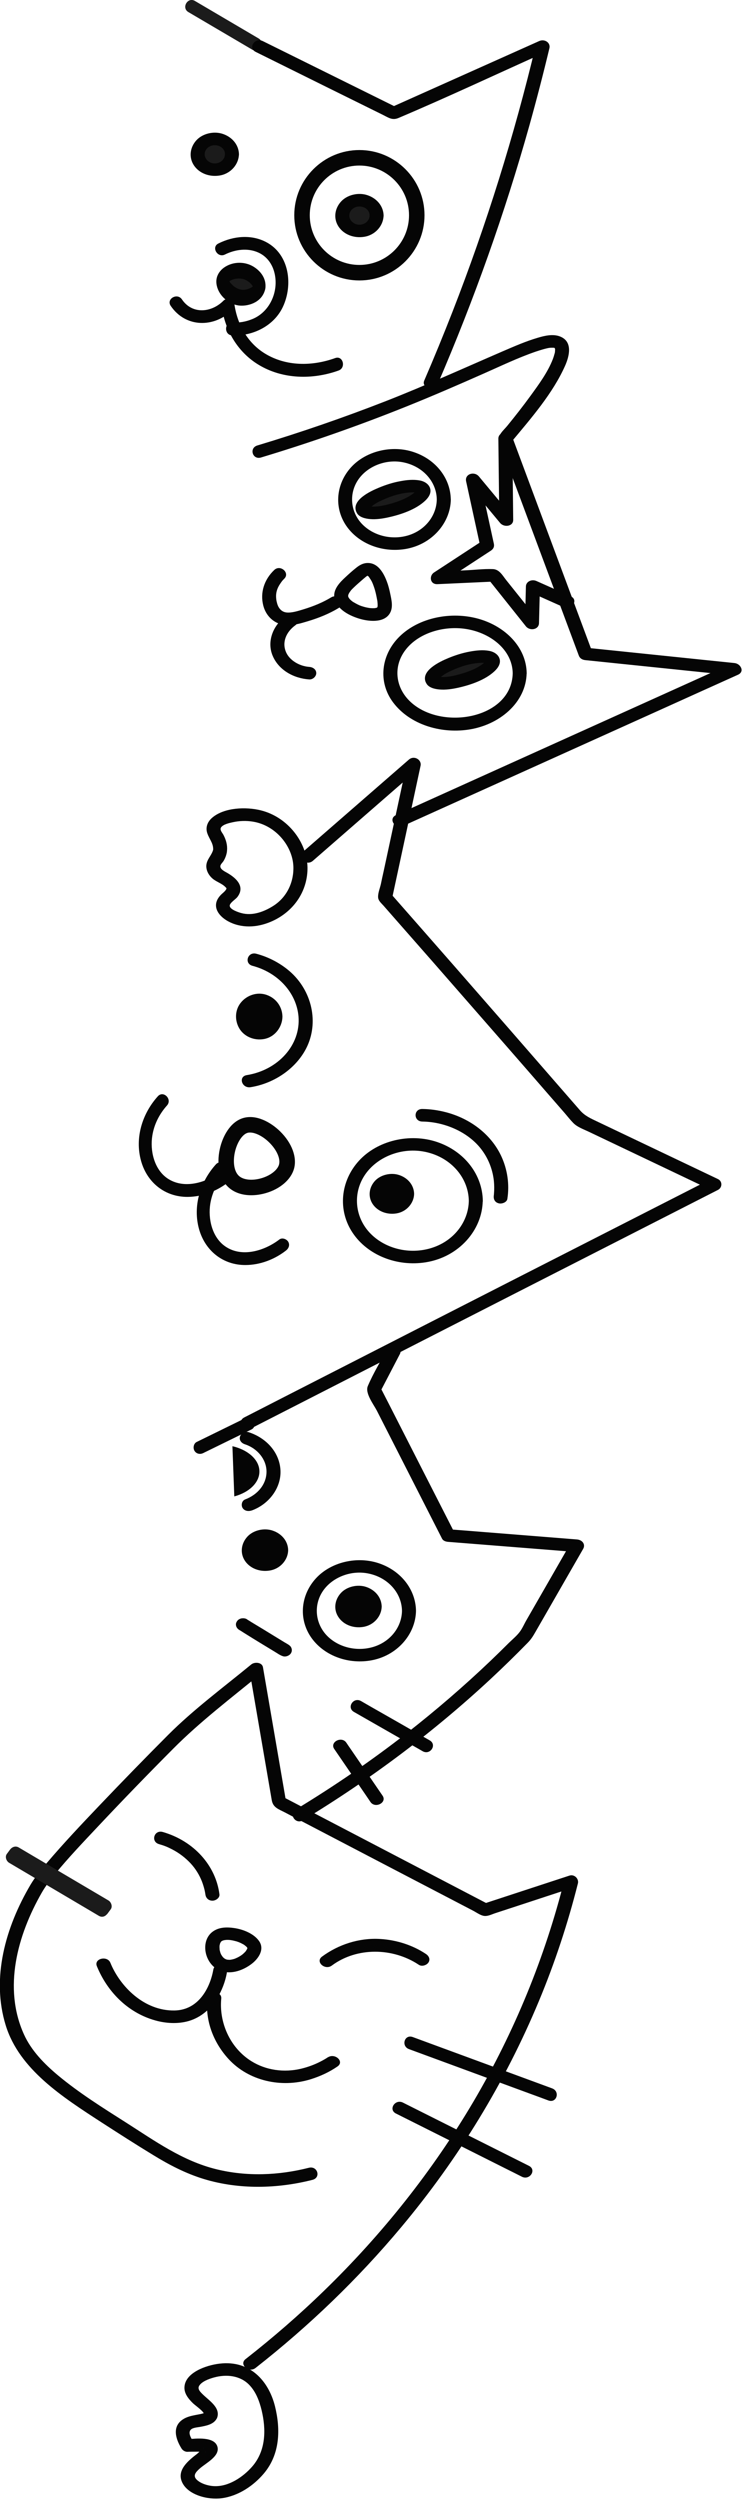 <svg width="170" height="572" viewBox="0 0 170 572" fill="none" xmlns="http://www.w3.org/2000/svg" xmlns:xlink="http://www.w3.org/1999/xlink">
	<desc>
			Created with Pixso.
	</desc>
	<defs>
		<clipPath id="clip1_314">
			<rect id="Frame" width="169.882" height="571.712" fill="white" fill-opacity="0"/>
		</clipPath>
	</defs>
	<rect id="Frame" width="169.882" height="571.712" fill="#FFFFFF" fill-opacity="0"/>
	<g clip-path="url(#clip1_314)">
		<path id="Vector" d="M70.76 496C63.86 497.75 56.55 498.05 49.59 496.34C41.82 494.45 35.36 489.78 28.9 485.67C23.57 482.29 18.17 478.91 13.36 474.92C10.13 472.23 7.15 469.17 5.48 465.46C0.69 454.85 3.97 442.8 9.6 433C10.44 431.55 11.45 430.21 12.52 428.9C15.61 425.12 19.02 421.55 22.38 417.98C28.06 411.94 33.83 405.99 39.69 400.11C45.86 393.9 53.01 388.49 59.85 382.87C58.95 382.66 58.06 382.45 57.16 382.23C58.3 388.82 59.43 395.41 60.56 402C61.13 405.29 61.69 408.59 62.26 411.88C62.56 413.59 63.76 413.91 65.34 414.73C66.98 415.6 68.63 416.45 70.28 417.31C83 423.95 95.73 430.59 108.45 437.21C109.17 437.59 110.13 438.3 110.97 438.38C111.79 438.47 112.65 438.02 113.4 437.77C115.38 437.12 117.37 436.47 119.36 435.82C123.33 434.51 127.31 433.21 131.28 431.91C130.62 431.32 129.97 430.73 129.31 430.15C124.87 447.77 117.9 464.85 108.49 480.83C99.21 496.56 87.64 511.17 74.15 524.23C68.51 529.7 62.53 534.88 56.26 539.78C54.7 540.99 56.99 543.02 58.54 541.81C70.89 532.14 82.08 521.35 91.91 509.61C105.14 493.82 115.76 476.36 123.46 457.88C127.13 449.09 130.1 440.08 132.41 430.92C132.66 429.94 131.65 428.75 130.43 429.16C123.88 431.31 117.31 433.46 110.76 435.6C111.17 435.65 111.59 435.7 112 435.75C96.25 427.53 80.52 419.32 64.77 411.11C65.02 411.4 65.27 411.68 65.5 411.98C63.75 401.81 62 391.65 60.25 381.48C60.05 380.34 58.37 380.19 57.56 380.84C51.16 386.1 44.35 391.13 38.55 396.93C33.23 402.26 27.98 407.65 22.79 413.09C18.66 417.42 14.54 421.77 10.69 426.3C9.35 427.88 8.03 429.49 6.99 431.24C1.24 440.97 -2.05 452.62 1.33 463.48C4.47 473.52 14.3 479.8 23.3 485.64C27.22 488.17 31.15 490.69 35.13 493.11C38.75 495.33 42.55 497.31 46.72 498.58C54.73 501.01 63.49 500.82 71.57 498.77C73.6 498.27 72.76 495.5 70.76 496Z" fill="#050505" fill-opacity="1" fill-rule="nonzero"/>
		<path id="Vector" d="M49.78 553.1C50.49 550.87 47.95 549.3 46.49 547.88C45.94 547.34 45.18 546.65 45.63 545.89C46.24 544.89 47.85 544.31 49 543.99C51.87 543.19 54.96 543.53 57.03 545.6C58.64 547.22 59.43 549.41 59.94 551.49C60.98 555.83 60.97 560.73 57.75 564.4C55.74 566.69 52.42 569.03 48.99 568.84C47.63 568.77 45.84 568.23 44.95 567.24C44.15 566.32 45 565.51 45.75 564.83C47.14 563.57 50.37 562.04 49.83 559.88C49.2 557.44 44.93 557.95 43 558.11C43.46 558.35 43.92 558.59 44.39 558.82C43.92 558.08 42.92 556.67 43.75 555.89C44.2 555.46 45.2 555.4 45.79 555.3C47.24 555.03 48.89 554.74 49.63 553.43C50.54 551.78 47.77 550.32 46.86 551.99C46.75 552.17 46.73 552.15 46.2 552.29C45.73 552.41 45.25 552.47 44.79 552.57C43.76 552.77 42.74 553.01 41.89 553.58C39.32 555.26 40.3 558.2 41.62 560.28C41.88 560.68 42.46 561.04 43 560.99C43.45 560.95 47.14 560.94 47.09 561.02C47.01 561.15 46.57 560.05 46.72 560.15C46.64 560.11 46.8 560.18 46.62 560.24C46.18 560.4 45.56 561.14 45.18 561.44C43.13 563.01 40.55 565.11 41.65 567.79C42.89 570.83 47.57 572.05 50.81 571.61C54.67 571.09 58.11 568.71 60.42 565.99C64.18 561.57 64.3 555.83 63.01 550.6C61.61 544.95 57.41 539.95 50.27 540.82C47.2 541.18 42.41 542.88 42.26 546.19C42.18 547.65 43.17 548.87 44.23 549.9C44.65 550.31 46.85 551.87 46.69 552.33C46.11 554.12 49.21 554.87 49.78 553.1Z" fill="#050505" fill-opacity="1" fill-rule="nonzero"/>
		<path id="Vector" d="M36.43 421.95C37.67 422.31 38.33 422.57 39.52 423.19C41.11 424.02 42.5 425.1 43.68 426.36C44.82 427.59 45.71 429.05 46.29 430.56C46.51 431.15 46.7 431.76 46.85 432.36C46.91 432.61 46.95 432.85 47 433.1C47.01 433.14 47.07 433.58 47.04 433.31C47 433.06 47.05 433.41 47.06 433.46C47.15 434.23 47.73 434.89 48.67 434.89C49.46 434.89 50.37 434.23 50.28 433.46C49.45 426.85 44.41 421.22 37.29 419.17C35.31 418.61 34.47 421.38 36.43 421.95Z" fill="#050505" fill-opacity="1" fill-rule="nonzero"/>
		<path id="Vector" d="M76.03 449.73C81.76 445.48 90.01 445.6 95.96 449.56C96.65 450.03 97.74 449.66 98.16 449.04C98.64 448.32 98.28 447.54 97.58 447.08C94.57 445.07 90.86 443.87 87.12 443.65C82.24 443.35 77.5 444.94 73.77 447.69C72.18 448.88 74.46 450.9 76.03 449.73Z" fill="#050505" fill-opacity="1" fill-rule="nonzero"/>
		<path id="Vector" d="M48.87 450.68C48.12 454.89 45.47 459.9 40.03 460.01C33.04 460.16 27.5 454.52 25.29 449.1C24.59 447.38 21.48 448.12 22.19 449.87C24.46 455.46 29.06 460.47 35.58 462.29C38 462.97 40.73 463.13 43.17 462.44C46.1 461.6 48.32 459.58 49.77 457.2C50.84 455.42 51.61 453.43 51.97 451.43C52.28 449.63 49.19 448.85 48.87 450.68Z" fill="#050505" fill-opacity="1" fill-rule="nonzero"/>
		<path id="Vector" d="M47.5 457.31C47.01 462.32 48.85 467.33 52.43 471.19C57 476.1 64.38 477.82 71.11 475.77C73.35 475.08 75.48 474.1 77.35 472.8C78.97 471.66 76.68 469.64 75.07 470.77C75.63 470.37 74.76 470.95 74.6 471.05C74.19 471.3 73.76 471.53 73.32 471.75C71.98 472.43 70.56 472.95 69.05 473.32C65.1 474.27 60.97 473.71 57.59 471.61C52.57 468.47 50.18 462.61 50.69 457.31C50.89 455.48 47.67 455.49 47.5 457.31Z" fill="#050505" fill-opacity="1" fill-rule="nonzero"/>
		<path id="Vector" d="M51.66 448.25C51.57 448.2 51.47 448.13 51.38 448.09C51.24 448.01 51.51 448.17 51.51 448.18C51.51 448.16 51.41 448.11 51.4 448.1C51.32 448.03 51.24 447.95 51.15 447.88C51.11 447.84 50.85 447.6 51.02 447.75C51.19 447.91 50.96 447.67 50.92 447.6C50.86 447.53 50.81 447.45 50.76 447.36C50.7 447.27 50.66 447.17 50.6 447.08C50.51 446.95 50.67 447.21 50.66 447.21C50.66 447.21 50.58 447.06 50.58 447.03C50.5 446.84 50.44 446.64 50.4 446.45C50.37 446.35 50.34 446.24 50.32 446.13C50.31 446.09 50.31 446.04 50.3 445.99C50.27 445.8 50.32 446.29 50.32 446.1C50.32 445.9 50.29 445.71 50.29 445.51C50.29 445.4 50.3 445.29 50.3 445.19C50.31 444.86 50.24 445.41 50.3 445.17C50.35 444.99 50.38 444.78 50.45 444.61C50.47 444.57 50.49 444.52 50.5 444.49C50.54 444.35 50.43 444.64 50.42 444.64C50.49 444.57 50.53 444.45 50.58 444.36C50.61 444.32 50.73 444.2 50.73 444.17C50.74 444.26 50.47 444.43 50.71 444.2C50.76 444.16 50.99 444.02 50.76 444.16C50.51 444.31 50.85 444.12 50.89 444.09C50.96 444.05 51.05 444.03 51.11 443.98C51.22 443.91 50.92 444.05 50.9 444.05C50.94 444.05 51.02 444.02 51.06 444C51.25 443.96 51.45 443.91 51.64 443.87C51.91 443.83 51.28 443.9 51.57 443.89C51.67 443.89 51.78 443.87 51.89 443.86C52.11 443.85 52.34 443.86 52.55 443.87C52.64 443.89 52.74 443.9 52.84 443.9C53.06 443.91 52.5 443.85 52.71 443.89C52.76 443.9 52.81 443.9 52.87 443.91C53.1 443.94 53.33 443.99 53.55 444.04C53.77 444.09 53.98 444.15 54.19 444.2C54.29 444.23 54.38 444.26 54.48 444.3C54.54 444.32 54.96 444.44 54.7 444.38C54.45 444.31 54.82 444.43 54.88 444.45C54.97 444.49 55.06 444.54 55.14 444.57C55.34 444.67 55.53 444.76 55.72 444.87C55.81 444.91 55.9 444.97 55.99 445.03C56.03 445.06 56.06 445.09 56.1 445.1C56.11 445.1 55.83 444.9 55.94 445C56.09 445.12 56.24 445.22 56.38 445.35C56.45 445.41 56.5 445.48 56.57 445.54C56.75 445.71 56.38 445.27 56.51 445.47C56.56 445.53 56.61 445.6 56.64 445.66C56.8 445.88 56.62 445.72 56.62 445.57C56.62 445.62 56.67 445.71 56.69 445.77C56.78 445.98 56.69 445.57 56.68 445.61C56.67 445.66 56.68 445.77 56.68 445.83C56.7 446.01 56.77 445.46 56.69 445.72C56.67 445.79 56.64 445.87 56.62 445.94C56.55 446.17 56.57 445.97 56.67 445.86C56.55 445.98 56.49 446.19 56.39 446.32C56.33 446.41 56.28 446.48 56.22 446.56C56.02 446.82 56.39 446.38 56.2 446.57C56.05 446.72 55.91 446.88 55.74 447.02C55.57 447.19 55.35 447.32 55.16 447.47C55.03 447.58 55.28 447.38 55.28 447.39C55.28 447.41 55.13 447.48 55.12 447.49C55 447.56 54.88 447.64 54.76 447.71C54.54 447.84 54.31 447.94 54.07 448.05C54.03 448.07 53.98 448.09 53.93 448.11C53.63 448.25 54.17 448.04 53.98 448.1C53.86 448.13 53.76 448.18 53.64 448.22C53.38 448.3 53.12 448.35 52.84 448.4C52.58 448.46 53.2 448.38 52.83 448.4C52.7 448.42 52.57 448.42 52.44 448.42C52.36 448.42 52.17 448.37 52.1 448.4C52.12 448.39 52.51 448.48 52.24 448.42C52.18 448.4 52.11 448.39 52.05 448.38C51.95 448.36 51.84 448.32 51.73 448.3C51.67 448.29 51.46 448.24 51.7 448.29C51.97 448.35 51.73 448.29 51.66 448.25C50.92 447.9 49.87 448.06 49.46 448.77C49.07 449.43 49.25 450.36 50.04 450.74C52.56 451.94 55.44 450.97 57.49 449.47C59.21 448.23 60.7 446.04 59.36 444.13C58.17 442.42 55.67 441.41 53.51 441.13C52.35 440.97 51.12 440.94 49.99 441.32C48.68 441.78 47.8 442.63 47.34 443.81C46.42 446.2 47.52 449.45 50.03 450.72C50.76 451.1 51.82 450.9 52.23 450.2C52.64 449.54 52.44 448.65 51.66 448.25Z" fill="#050505" fill-opacity="1" fill-rule="nonzero"/>
		<path id="Vector" d="M93.72 468.86C103.03 472.28 112.34 475.7 121.65 479.13C122.98 479.61 124.3 480.1 125.64 480.6C127.55 481.29 128.39 478.53 126.49 477.83C117.18 474.41 107.87 470.99 98.56 467.56C97.23 467.07 95.91 466.59 94.57 466.09C92.66 465.39 91.83 468.17 93.72 468.86Z" fill="#050505" fill-opacity="1" fill-rule="nonzero"/>
		<path id="Vector" d="M90.7 483.58C99.13 487.8 107.54 492.01 115.96 496.24C117.17 496.84 118.37 497.44 119.57 498.05C121.38 498.95 123 496.47 121.19 495.56C112.77 491.34 104.36 487.13 95.93 482.9C94.73 482.3 93.53 481.7 92.32 481.09C90.53 480.19 88.91 482.67 90.7 483.58Z" fill="#050505" fill-opacity="1" fill-rule="nonzero"/>
		<path id="Vector" d="M24.13 435.79C18.12 432.24 12.11 428.71 6.1 425.16C5.26 424.66 4.42 424.16 3.58 423.67C3.76 424.34 3.93 425.01 4.11 425.69C4.35 425.37 4.59 425.05 4.82 424.73C4.15 424.91 3.47 425.09 2.8 425.26C8.81 428.81 14.82 432.35 20.83 435.9C21.67 436.4 22.51 436.89 23.35 437.39C23.17 436.72 22.99 436.04 22.82 435.37C22.58 435.69 22.34 436.01 22.11 436.32C20.97 437.86 23.54 439.33 24.66 437.82C24.9 437.5 25.14 437.18 25.37 436.86C25.85 436.21 25.47 435.2 24.84 434.83C18.83 431.28 12.82 427.75 6.81 424.2C5.97 423.7 5.13 423.2 4.29 422.71C3.54 422.27 2.74 422.6 2.27 423.24C2.03 423.56 1.79 423.88 1.56 424.2C1.08 424.85 1.46 425.85 2.09 426.22C8.1 429.77 14.11 433.31 20.12 436.86C20.96 437.35 21.8 437.85 22.64 438.35C24.28 439.32 25.78 436.76 24.13 435.79Z" fill="#1B1B1B" fill-opacity="1" fill-rule="nonzero"/>
		<path id="Vector" d="M43.15 2.76C48.03 5.63 52.89 8.49 57.77 11.35C59.41 12.32 60.9 9.77 59.26 8.8C54.38 5.93 49.52 3.07 44.65 0.21C43 -0.76 41.51 1.79 43.15 2.76Z" fill="#1B1B1B" fill-opacity="1" fill-rule="nonzero"/>
		<path id="Vector" d="M36.16 250.84C32.58 254.81 30.85 260.37 32.32 265.63C33.69 270.56 37.78 273.88 42.98 273.86C46.31 273.84 49.58 272.58 52.22 270.56C52.84 270.07 53.19 269.28 52.75 268.54C52.38 267.91 51.37 267.52 50.73 268C47.33 270.6 42.07 272.25 38.23 269.53C35.29 267.42 34.35 263.24 34.9 259.84C35.31 257.25 36.52 254.88 38.27 252.93C39.52 251.51 37.44 249.42 36.16 250.84Z" fill="#050505" fill-opacity="1" fill-rule="nonzero"/>
		<path id="Vector" d="M58.57 11.87C64.18 14.64 69.79 17.42 75.38 20.19C78.19 21.57 80.99 22.96 83.79 24.34C85.11 24.99 86.41 25.63 87.72 26.28C89.01 26.92 89.88 27.6 91.31 26.99C102.69 22.17 113.87 16.91 125.13 11.87C124.35 11.33 123.56 10.8 122.78 10.25C117.83 30.96 111.46 51.38 103.66 71.36C101.6 76.62 99.45 81.87 97.2 87.07C96.45 88.8 99.55 89.54 100.3 87.84C108.63 68.53 115.66 48.77 121.29 28.71C122.93 22.84 124.46 16.94 125.88 11.02C126.17 9.77 124.79 8.83 123.52 9.4C112.15 14.49 100.78 19.56 89.41 24.65C89.96 24.65 90.49 24.65 91.04 24.65C80.75 19.56 70.48 14.49 60.2 9.4C58.38 8.49 56.76 10.97 58.57 11.87Z" fill="#050505" fill-opacity="1" fill-rule="nonzero"/>
		<path id="Vector" d="M59.8 104.68C71.09 101.28 82.19 97.39 93.06 93.03C99.1 90.61 105.07 88.02 111.01 85.39C114.84 83.7 118.65 81.87 122.64 80.49C123.63 80.15 125.26 79.65 125.97 79.58C126.2 79.56 126.41 79.55 126.64 79.56C127.1 79.56 126.75 79.57 126.9 79.58C127.29 79.62 126.85 79.61 127.03 79.62C127.17 79.63 126.85 79.54 127.16 79.72C126.84 79.52 127.01 79.5 127.12 79.71C127.16 79.8 127.19 79.91 127.19 80.01C127.18 79.5 127.18 80.04 127.17 80.15C127.12 80.72 127.19 80.4 127.07 80.88C126.95 81.32 126.82 81.75 126.66 82.17C125.49 85.19 123.43 87.98 121.5 90.63C119.82 92.94 118.05 95.19 116.24 97.41C115.35 98.5 113.92 99.58 114.34 101.01C114.86 102.75 115.62 104.45 116.26 106.16C121.71 120.77 127.16 135.39 132.61 150C132.86 150.66 133.41 150.98 134.16 151.05C145.53 152.23 156.9 153.4 168.27 154.57C168 153.68 167.72 152.78 167.46 151.89C147.52 160.89 127.57 169.88 107.62 178.88C101.99 181.42 96.36 183.96 90.73 186.5C88.88 187.33 90.5 189.81 92.35 188.98C112.3 179.99 132.24 171 152.19 162C157.82 159.45 163.45 156.92 169.09 154.38C170.66 153.67 169.7 151.85 168.28 151.71C156.91 150.53 145.54 149.36 134.17 148.19C134.69 148.55 135.2 148.89 135.72 149.24C129.6 132.82 123.48 116.4 117.36 99.98C117.3 100.35 117.25 100.71 117.19 101.09C121.71 95.67 126.69 89.97 129.5 83.62C130.43 81.49 131.3 78.14 128.29 76.98C126.68 76.36 124.77 76.81 123.18 77.29C120.45 78.09 117.82 79.25 115.23 80.36C106.29 84.22 97.45 88.24 88.34 91.8C78.72 95.55 68.92 98.93 58.98 101.92C57.01 102.49 57.84 105.27 59.8 104.68Z" fill="#050505" fill-opacity="1" fill-rule="nonzero"/>
		<path id="Vector" d="M71.67 196.97C79.76 189.93 87.84 182.89 95.93 175.86C95.03 175.4 94.15 174.93 93.25 174.47C91.46 182.79 89.67 191.1 87.88 199.42C87.67 200.34 87.47 201.27 87.28 202.19C87.08 203.15 86.55 204.37 86.63 205.35C86.69 206.13 87.38 206.67 87.89 207.25C88.68 208.15 89.46 209.04 90.25 209.94C93.21 213.3 96.16 216.66 99.12 220.03C104.96 226.7 110.79 233.37 116.63 240.05C119.49 243.32 122.35 246.61 125.2 249.89C126.61 251.5 128.01 253.12 129.42 254.73C130.05 255.46 130.64 256.23 131.33 256.93C132.25 257.88 133.6 258.34 134.85 258.93C144.19 263.38 153.53 267.82 162.87 272.26C162.87 271.44 162.87 270.61 162.87 269.78C134.28 284.33 105.68 298.91 77.11 313.51C70.06 317.1 63.01 320.71 55.96 324.32C54.16 325.24 55.78 327.72 57.58 326.8C84.86 312.86 112.15 298.92 139.47 285.01C147.81 280.76 156.15 276.51 164.49 272.26C165.51 271.74 165.56 270.29 164.49 269.78C158.33 266.85 152.17 263.91 146 260.98C143.01 259.56 140.03 258.14 137.03 256.71C135.4 255.93 134 255.35 132.85 254.01C131.76 252.77 130.68 251.51 129.59 250.27C121.06 240.46 112.52 230.68 103.95 220.89C99.1 215.36 94.25 209.83 89.39 204.31C89.53 204.77 89.66 205.24 89.8 205.7C91.99 195.54 94.18 185.38 96.36 175.2C96.65 173.84 94.88 172.75 93.67 173.81C85.58 180.85 77.5 187.88 69.41 194.91C67.91 196.23 70.18 198.26 71.67 196.97Z" fill="#050505" fill-opacity="1" fill-rule="nonzero"/>
		<path id="Vector" d="M88.82 308.41C87.32 311.29 85.53 314.17 84.27 317.14C83.58 318.75 85.59 321.33 86.33 322.75C90.22 330.38 94.11 338 98 345.63C99.1 347.78 100.19 349.92 101.29 352.08C101.54 352.55 102.14 352.75 102.68 352.79C111.27 353.47 119.86 354.15 128.45 354.83C129.7 354.93 130.94 355.03 132.2 355.13C131.73 354.41 131.27 353.69 130.81 352.96C127.42 358.88 124.01 364.78 120.61 370.7C120.1 371.57 119.68 372.6 119.05 373.42C118.37 374.31 117.4 375.11 116.59 375.9C115.19 377.3 113.77 378.68 112.33 380.06C106.27 385.83 99.88 391.33 93.21 396.54C85.14 402.82 76.64 408.65 67.78 414.01C66.07 415.04 67.68 417.53 69.4 416.5C84.93 407.1 99.36 396.28 112.37 384.2C115.28 381.49 118.12 378.72 120.89 375.89C121.68 375.09 122.12 374.37 122.66 373.43C124.71 369.88 126.75 366.32 128.79 362.77C130.4 359.98 131.99 357.2 133.6 354.41C134.2 353.39 133.45 352.35 132.22 352.24C123.63 351.56 115.04 350.88 106.45 350.19C105.2 350.1 103.95 349.99 102.7 349.9C103.16 350.14 103.62 350.37 104.09 350.61C99.09 340.84 94.11 331.05 89.12 321.28C88.42 319.92 87.72 318.55 87.02 317.19C87.02 317.67 87.02 318.16 87.02 318.63C88.55 315.7 90.09 312.76 91.61 309.83C92.47 308.19 89.7 306.74 88.82 308.41Z" fill="#050505" fill-opacity="1" fill-rule="nonzero"/>
		<path id="Vector" d="M92.1 368.57C92.04 372.19 89.56 375.53 85.7 376.77C81.79 378.02 77.36 376.93 74.73 374.06C72.18 371.25 71.88 367.18 73.95 364.08C76 361.02 80.13 359.29 84.08 359.97C88.72 360.76 92.03 364.37 92.1 368.57C92.12 370.41 95.34 370.41 95.31 368.57C95.24 363.73 91.91 359.42 86.84 357.7C81.78 355.98 75.78 357.42 72.37 361.15C68.93 364.91 68.37 370.3 71.18 374.5C73.99 378.68 79.45 380.81 84.79 379.95C90.88 378.97 95.22 374.01 95.31 368.56C95.34 366.71 92.12 366.71 92.1 368.57Z" fill="#050505" fill-opacity="1" fill-rule="nonzero"/>
		<path id="Vector" d="M85.83 367.59C85.83 369.42 84.17 370.91 82.11 370.91C80.06 370.91 78.4 369.42 78.4 367.59C78.4 365.75 80.06 364.26 82.11 364.26C84.17 364.26 85.83 365.75 85.83 367.59Z" fill="#050505" fill-opacity="1" fill-rule="evenodd"/>
		<path id="Vector" d="M84.23 367.59C84.23 367.68 84.22 367.78 84.22 367.86C84.21 368.12 84.22 367.76 84.24 367.75C84.18 367.8 84.16 368.1 84.13 368.19C84.1 368.25 84.02 368.39 84.03 368.44C84.03 368.4 84.21 368.13 84.08 368.33C83.98 368.49 83.89 368.63 83.78 368.78C83.61 369.03 83.98 368.62 83.83 368.73C83.77 368.78 83.72 368.84 83.66 368.9C83.62 368.94 83.57 368.98 83.52 369.02C83.5 369.04 83.48 369.05 83.45 369.08C83.32 369.17 83.36 369.15 83.55 369.02C83.42 369.05 83.25 369.2 83.14 369.25C83.08 369.28 83.03 369.3 82.97 369.34C82.71 369.48 83.32 369.24 82.94 369.35C82.79 369.4 82.62 369.44 82.47 369.47C82.21 369.52 82.39 369.4 82.55 369.47C82.5 369.44 82.35 369.48 82.29 369.48C82.11 369.49 81.95 369.48 81.77 369.47C81.55 369.46 82.19 369.54 81.84 369.48C81.75 369.46 81.65 369.44 81.55 369.42C81.45 369.4 81.36 369.36 81.26 369.34C81.06 369.28 81.31 369.28 81.37 369.38C81.32 369.31 81.04 369.23 80.94 369.17C80.87 369.14 80.81 369.09 80.74 369.05C80.55 368.96 81.04 369.29 80.8 369.09C80.73 369.03 80.47 368.73 80.4 368.72C80.51 368.75 80.59 368.97 80.47 368.81C80.42 368.73 80.36 368.66 80.32 368.59C80.28 368.54 80.25 368.5 80.22 368.44C80.21 368.41 80.19 368.39 80.17 368.36C80.1 368.21 80.12 368.25 80.22 368.46C80.23 368.36 80.1 368.15 80.07 368.04C80.06 367.98 80.04 367.92 80.02 367.86C79.95 367.57 80.04 368.2 80.02 367.84C80.01 367.69 80.01 367.56 80.02 367.42C80.03 367.28 80.14 367.1 80.01 367.44C80.03 367.39 80.03 367.33 80.04 367.27C80.08 367.13 80.14 366.98 80.19 366.84C80.29 366.55 80.01 367.13 80.17 366.86C80.22 366.79 80.27 366.71 80.32 366.64C80.36 366.58 80.4 366.52 80.45 366.46C80.59 366.26 80.54 366.49 80.4 366.51C80.47 366.5 80.67 366.25 80.73 366.2C80.78 366.16 81.01 366.05 80.79 366.14C80.55 366.25 80.81 366.13 80.86 366.1C80.97 366.04 81.33 365.92 81.37 365.84C81.36 365.86 80.99 365.95 81.26 365.88C81.36 365.86 81.45 365.82 81.55 365.8C81.61 365.79 81.68 365.76 81.74 365.75C81.78 365.74 82.1 365.72 81.82 365.73C81.52 365.75 81.87 365.73 81.91 365.73C82 365.73 82.09 365.73 82.17 365.73C82.26 365.73 82.35 365.74 82.43 365.74C82.78 365.75 82.1 365.67 82.41 365.74C82.6 365.79 82.79 365.84 82.99 365.88C83.31 365.98 82.75 365.75 82.92 365.86C83.01 365.92 83.12 365.95 83.21 366C83.27 366.04 83.32 366.06 83.38 366.1C83.44 366.13 83.49 366.17 83.53 366.19C83.33 366.05 83.31 366.04 83.44 366.13C83.56 366.24 83.66 366.33 83.78 366.44C84.02 366.65 83.58 366.17 83.77 366.42C83.82 366.49 83.88 366.56 83.92 366.63C83.97 366.7 84.02 366.78 84.07 366.85C84.22 367.09 83.96 366.56 84.05 366.83C84.11 367 84.16 367.17 84.22 367.34C84.27 367.52 84.14 367.36 84.21 367.22C84.17 367.29 84.23 367.5 84.23 367.59C84.24 368.33 84.97 369.05 85.84 369.02C86.7 368.98 87.46 368.39 87.45 367.59C87.41 365.55 86.01 363.81 83.89 363.1C81.91 362.44 79.45 363.02 78.1 364.49C76.67 366.05 76.36 368.25 77.55 370.02C78.73 371.79 80.99 372.61 83.21 372.25C85.68 371.86 87.41 369.78 87.45 367.6C87.46 366.85 86.7 366.13 85.84 366.17C84.95 366.19 84.24 366.78 84.23 367.59Z" fill="#050505" fill-opacity="1" fill-rule="nonzero"/>
		<path id="Vector" d="M81.09 391.7C85.68 394.32 90.27 396.95 94.87 399.57C95.52 399.94 96.18 400.31 96.83 400.69C98.58 401.68 100.19 399.2 98.45 398.21C93.86 395.58 89.27 392.95 84.67 390.34C84.02 389.96 83.36 389.59 82.71 389.21C80.97 388.22 79.35 390.7 81.09 391.7Z" fill="#050505" fill-opacity="1" fill-rule="nonzero"/>
		<path id="Vector" d="M76.58 400.18C79 403.72 81.42 407.24 83.84 410.78C84.18 411.29 84.54 411.8 84.88 412.31C85.96 413.88 88.74 412.44 87.65 410.86C85.23 407.33 82.81 403.8 80.39 400.26C80.04 399.76 79.69 399.25 79.35 398.74C78.27 397.15 75.49 398.6 76.58 400.18Z" fill="#050505" fill-opacity="1" fill-rule="nonzero"/>
		<path id="Vector" d="M64.4 354.69C64.4 356.53 62.74 358.02 60.69 358.02C58.64 358.02 56.97 356.53 56.97 354.69C56.97 352.85 58.64 351.37 60.69 351.37C62.74 351.37 64.4 352.85 64.4 354.69Z" fill="#050505" fill-opacity="1" fill-rule="evenodd"/>
		<path id="Vector" d="M62.81 354.69C62.81 354.79 62.79 354.88 62.79 354.96C62.78 355.22 62.79 354.87 62.82 354.86C62.76 354.9 62.74 355.2 62.7 355.29C62.68 355.35 62.59 355.5 62.61 355.54C62.61 355.51 62.78 355.23 62.65 355.44C62.56 355.59 62.46 355.73 62.36 355.89C62.18 356.13 62.56 355.72 62.4 355.84C62.34 355.89 62.3 355.94 62.24 356C62.19 356.04 62.14 356.09 62.1 356.12C62.07 356.15 62.05 356.16 62.03 356.18C61.9 356.28 61.93 356.25 62.12 356.12C61.99 356.16 61.82 356.3 61.72 356.36C61.66 356.38 61.6 356.41 61.54 356.44C61.28 356.58 61.9 356.35 61.52 356.45C61.36 356.5 61.2 356.55 61.04 356.57C60.78 356.62 60.96 356.5 61.13 356.57C61.08 356.55 60.93 356.58 60.87 356.58C60.69 356.6 60.52 356.58 60.35 356.57C60.12 356.56 60.76 356.64 60.42 356.58C60.32 356.56 60.23 356.55 60.12 356.52C60.03 356.5 59.93 356.47 59.84 356.44C59.64 356.38 59.88 356.38 59.94 356.49C59.9 356.42 59.61 356.34 59.52 356.28C59.45 356.24 59.39 356.19 59.32 356.16C59.13 356.06 59.61 356.39 59.38 356.19C59.3 356.13 59.04 355.84 58.97 355.83C59.08 355.85 59.16 356.07 59.04 355.91C59 355.84 58.94 355.77 58.89 355.7C58.85 355.65 58.82 355.6 58.8 355.54C58.78 355.52 58.76 355.5 58.75 355.46C58.68 355.32 58.69 355.35 58.8 355.57C58.81 355.46 58.68 355.26 58.64 355.14C58.63 355.08 58.62 355.02 58.59 354.96C58.52 354.68 58.62 355.31 58.59 354.94C58.58 354.8 58.58 354.67 58.59 354.53C58.61 354.38 58.71 354.21 58.58 354.55C58.61 354.49 58.61 354.43 58.62 354.37C58.65 354.23 58.71 354.09 58.76 353.95C58.87 353.65 58.58 354.23 58.75 353.97C58.8 353.9 58.84 353.82 58.89 353.74C58.94 353.69 58.97 353.63 59.02 353.57C59.16 353.37 59.11 353.59 58.97 353.61C59.04 353.6 59.25 353.35 59.3 353.31C59.35 353.26 59.59 353.15 59.36 353.25C59.13 353.35 59.39 353.24 59.43 353.2C59.54 353.14 59.91 353.02 59.94 352.94C59.93 352.96 59.56 353.06 59.84 352.99C59.93 352.96 60.03 352.93 60.12 352.9C60.18 352.89 60.25 352.87 60.31 352.86C60.36 352.85 60.68 352.82 60.39 352.83C60.1 352.86 60.44 352.83 60.49 352.83C60.57 352.83 60.66 352.83 60.75 352.83C60.83 352.83 60.93 352.85 61.01 352.85C61.35 352.86 60.68 352.77 60.98 352.85C61.17 352.89 61.36 352.94 61.56 352.99C61.88 353.08 61.33 352.86 61.49 352.96C61.59 353.02 61.69 353.06 61.79 353.11C61.85 353.14 61.9 353.16 61.95 353.2C62.01 353.24 62.06 353.27 62.11 353.29C61.91 353.15 61.88 353.14 62.01 353.24C62.13 353.34 62.24 353.44 62.36 353.54C62.59 353.76 62.16 353.27 62.34 353.52C62.39 353.59 62.45 353.66 62.5 353.73C62.55 353.8 62.59 353.89 62.64 353.96C62.79 354.19 62.53 353.66 62.63 353.93C62.69 354.1 62.74 354.28 62.79 354.44C62.84 354.62 62.71 354.47 62.78 354.32C62.75 354.38 62.81 354.61 62.81 354.69C62.82 355.44 63.54 356.16 64.42 356.12C65.28 356.09 66.04 355.5 66.02 354.69C65.99 352.66 64.58 350.92 62.46 350.21C60.49 349.54 58.03 350.12 56.68 351.59C55.25 353.15 54.94 355.35 56.12 357.13C57.3 358.89 59.56 359.72 61.79 359.35C64.25 358.96 65.99 356.88 66.02 354.7C66.04 353.96 65.28 353.24 64.42 353.27C63.53 353.28 62.82 353.89 62.81 354.69Z" fill="#050505" fill-opacity="1" fill-rule="nonzero"/>
		<path id="Vector" d="M55.66 371.69C55.65 371.7 58.5 373.49 61.34 375.21C63 376.21 65.27 377.56 65.28 377.55C65.3 377.54 55.68 371.67 55.66 371.69Z" fill="#1B1B1B" fill-opacity="1" fill-rule="nonzero"/>
		<path id="Vector" d="M54.52 372.71C54.67 372.88 55.02 373.05 55.22 373.18C55.55 373.4 55.9 373.61 56.23 373.82C57.35 374.52 58.48 375.22 59.6 375.9C60.68 376.55 61.75 377.21 62.83 377.86C63.47 378.23 64.11 378.73 64.84 378.96C65.44 379.15 66.17 378.86 66.53 378.45C66.94 377.97 66.96 377.37 66.66 376.85C66.39 376.4 65.66 376.06 65.18 375.77C64.42 375.3 63.65 374.83 62.89 374.37C61.14 373.29 59.38 372.22 57.61 371.16C56.99 370.78 56.43 370.34 55.66 370.28C54.82 370.21 54.02 370.99 54.05 371.72C54.1 372.56 54.76 373.08 55.66 373.15C55.39 373.08 55.12 373.02 54.86 372.95C55.2 373.09 55.53 373.34 55.85 373.53C56.61 373.99 57.36 374.45 58.12 374.9C59.82 375.93 61.52 376.97 63.22 378.01C63.52 378.19 63.81 378.38 64.1 378.55C64.18 378.61 64.27 378.66 64.36 378.72C64.38 378.73 64.4 378.76 64.43 378.77C64.32 378.71 64 378.46 63.89 378.28C64.5 377.58 65.1 376.87 65.7 376.18C66.3 376.37 66.1 376.34 65.92 376.22C65.79 376.15 65.67 376.08 65.54 376C65.14 375.76 64.75 375.53 64.34 375.29C63.3 374.66 62.26 374.03 61.22 373.41C60.13 372.74 59.04 372.07 57.96 371.4C57.61 371.18 57.27 370.97 56.94 370.76C56.83 370.69 56.72 370.63 56.62 370.56C56.36 370.39 56.74 370.62 56.8 370.69C56.28 370.09 55.07 370.17 54.52 370.69C53.89 371.3 53.97 372.07 54.52 372.71Z" fill="#050505" fill-opacity="1" fill-rule="nonzero"/>
		<path id="Vector" d="M53.25 330.9C56.84 331.74 59.32 333.97 59.43 336.49C59.56 339.06 57.26 341.42 53.68 342.39L53.25 330.9Z" fill="#050505" fill-opacity="1" fill-rule="nonzero"/>
		<path id="Vector" d="M56.11 330.46C58.97 331.4 61 333.88 61.06 336.61C61.11 339.52 59.11 341.96 56.17 343.08C55.36 343.39 55.2 344.44 55.59 345.05C56.07 345.78 56.99 345.86 57.79 345.57C61.79 344.05 64.46 340.29 64.26 336.4C64.05 332.4 61.13 329.05 56.96 327.69C56.15 327.43 55.2 327.99 54.99 328.7C54.74 329.49 55.29 330.2 56.11 330.46Z" fill="#050505" fill-opacity="1" fill-rule="nonzero"/>
		<path id="Vector" d="M107.41 274.74C107.34 279.5 104.05 283.89 98.97 285.51C93.86 287.15 88.08 285.73 84.63 281.98C81.25 278.29 80.85 272.94 83.58 268.86C86.29 264.8 91.72 262.57 96.93 263.46C102.98 264.49 107.31 269.23 107.41 274.74C107.43 276.58 110.65 276.58 110.62 274.74C110.52 268.77 106.44 263.44 100.18 261.31C93.91 259.18 86.47 260.95 82.23 265.6C78 270.24 77.33 276.9 80.79 282.07C84.23 287.23 90.99 289.88 97.57 288.82C105.11 287.6 110.5 281.49 110.6 274.74C110.64 272.88 107.43 272.88 107.41 274.74Z" fill="#050505" fill-opacity="1" fill-rule="nonzero"/>
		<path id="Vector" d="M93.27 273.16C93.27 274.89 91.7 276.29 89.77 276.29C87.84 276.29 86.27 274.89 86.27 273.16C86.27 271.44 87.84 270.04 89.77 270.04C91.7 270.04 93.27 271.44 93.27 273.16Z" fill="#050505" fill-opacity="1" fill-rule="evenodd"/>
		<path id="Vector" d="M91.66 273.16C91.66 273.25 91.65 273.34 91.65 273.42C91.64 273.66 91.65 273.32 91.67 273.29C91.6 273.39 91.6 273.59 91.57 273.71C91.54 273.78 91.48 273.87 91.47 273.94C91.47 273.91 91.65 273.62 91.52 273.82C91.43 273.97 91.34 274.11 91.24 274.25C91.07 274.49 91.45 274.06 91.3 274.18C91.24 274.23 91.19 274.29 91.14 274.33C91.09 274.37 91.06 274.41 91.01 274.45C90.88 274.56 90.73 274.57 91.06 274.44C90.93 274.5 90.81 274.59 90.68 274.67C90.62 274.69 90.57 274.71 90.51 274.74C90.36 274.77 90.22 274.82 90.06 274.85C89.86 274.89 89.88 274.81 90.16 274.85C90.09 274.84 89.99 274.87 89.92 274.87C89.76 274.88 89.6 274.87 89.44 274.85C89.21 274.84 89.86 274.93 89.53 274.87C89.44 274.84 89.34 274.83 89.26 274.81C89.17 274.78 89.08 274.76 89 274.72C88.83 274.68 88.96 274.64 89.13 274.77C89.04 274.69 88.85 274.64 88.73 274.57C88.67 274.54 88.61 274.49 88.54 274.45C88.36 274.36 88.83 274.7 88.61 274.5C88.5 274.41 88.35 274.22 88.23 274.14C88.41 274.23 88.41 274.38 88.31 274.24C88.27 274.17 88.21 274.11 88.16 274.04C88.12 273.99 88.1 273.94 88.07 273.9C88.05 273.87 88.04 273.85 88.02 273.82C87.95 273.68 87.96 273.73 88.07 273.94C88.04 273.81 87.96 273.67 87.92 273.55C87.91 273.49 87.9 273.45 87.89 273.39C87.88 273.26 87.88 273.13 87.89 273C87.9 272.85 87.99 272.67 87.88 273.03C87.89 272.99 87.9 272.93 87.91 272.87C87.95 272.73 87.99 272.6 88.04 272.46C88.15 272.18 87.86 272.76 88.03 272.5C88.08 272.43 88.11 272.36 88.16 272.29C88.2 272.23 88.24 272.17 88.28 272.11C88.4 271.94 88.43 272.06 88.22 272.17C88.33 272.12 88.44 271.94 88.53 271.87C88.57 271.84 88.8 271.7 88.57 271.83C88.34 271.97 88.6 271.81 88.63 271.79C88.76 271.71 89.01 271.65 89.12 271.55C89.09 271.58 88.74 271.67 88.99 271.6C89.08 271.58 89.17 271.54 89.25 271.52C89.31 271.51 89.37 271.49 89.43 271.48C89.47 271.47 89.78 271.44 89.5 271.46C89.2 271.48 89.52 271.46 89.57 271.46C89.65 271.46 89.73 271.46 89.82 271.46C89.9 271.46 89.98 271.47 90.06 271.47C90.4 271.48 89.72 271.4 90.02 271.47C90.2 271.51 90.38 271.55 90.56 271.6C90.87 271.68 90.3 271.46 90.48 271.57C90.56 271.61 90.67 271.65 90.76 271.7C90.81 271.72 90.87 271.76 90.92 271.78C90.96 271.81 91.01 271.84 91.07 271.87C90.87 271.73 90.83 271.71 90.95 271.8C91.06 271.9 91.17 271.99 91.27 272.09C91.51 272.3 91.07 271.8 91.25 272.05C91.3 272.12 91.35 272.18 91.4 272.25C91.45 272.32 91.48 272.39 91.53 272.46C91.67 272.69 91.41 272.16 91.52 272.43C91.58 272.6 91.63 272.75 91.67 272.91C91.71 273.06 91.61 273.02 91.66 272.78C91.63 272.93 91.66 273.07 91.66 273.16C91.67 273.91 92.4 274.63 93.27 274.59C94.13 274.56 94.89 273.97 94.88 273.16C94.84 271.21 93.5 269.54 91.46 268.86C89.57 268.22 87.21 268.79 85.92 270.18C84.54 271.68 84.26 273.79 85.38 275.49C86.52 277.19 88.68 277.98 90.82 277.64C93.18 277.26 94.84 275.26 94.88 273.17C94.89 272.43 94.13 271.71 93.27 271.74C92.38 271.77 91.67 272.36 91.66 273.16Z" fill="#050505" fill-opacity="1" fill-rule="nonzero"/>
		<path id="Vector" d="M96.76 256.62C101.59 256.68 106.64 258.75 109.75 262.32C111.55 264.4 112.66 266.92 113.06 269.51C113.21 270.45 113.25 271.41 113.22 272.36C113.21 272.68 113.18 273.01 113.16 273.33C113.14 273.59 113.06 274.04 113.14 273.57C113.02 274.33 113.35 275.1 114.26 275.33C115.01 275.52 116.12 275.09 116.24 274.32C116.76 271.02 116.27 267.58 114.83 264.5C112.52 259.58 107.76 255.9 102.03 254.45C100.32 254.01 98.52 253.76 96.75 253.74C94.7 253.72 94.7 256.59 96.76 256.62Z" fill="#050505" fill-opacity="1" fill-rule="nonzero"/>
		<path id="Vector" d="M57.86 220.99C63.69 222.53 67.93 227.16 68.39 232.58C68.93 239.12 63.69 244.84 56.56 245.99C54.52 246.31 55.39 249.07 57.41 248.76C63.15 247.84 68.21 244.14 70.41 239.34C73.13 233.39 71.23 226.09 65.87 221.82C63.82 220.18 61.36 218.92 58.71 218.22C56.72 217.7 55.87 220.47 57.86 220.99Z" fill="#050505" fill-opacity="1" fill-rule="nonzero"/>
		<path id="Vector" d="M63.09 232.61C63.09 234.71 61.43 236.42 59.38 236.42C57.32 236.42 55.66 234.71 55.66 232.61C55.66 230.5 57.32 228.8 59.38 228.8C61.43 228.8 63.09 230.5 63.09 232.61Z" fill="#050505" fill-opacity="1" fill-rule="evenodd"/>
		<path id="Vector" d="M61.49 232.61C61.49 232.7 61.49 232.8 61.48 232.89C61.47 232.98 61.5 233.23 61.49 232.9C61.5 233.06 61.42 233.23 61.37 233.39C61.36 233.45 61.17 233.79 61.2 233.84C61.15 233.75 61.33 233.6 61.21 233.78C61.15 233.87 61.1 233.95 61.04 234.05C61 234.12 60.94 234.19 60.89 234.26C60.77 234.44 61.15 234.01 60.9 234.25C60.78 234.36 60.66 234.46 60.56 234.57C60.55 234.58 60.53 234.59 60.52 234.61C60.39 234.7 60.42 234.69 60.59 234.57C60.57 234.61 60.44 234.66 60.42 234.68C60.36 234.71 60.3 234.75 60.23 234.78C60.18 234.81 59.79 234.95 60.03 234.88C60.26 234.81 59.78 234.94 59.71 234.96C59.72 234.96 59.49 235.01 59.49 235C59.48 234.97 59.88 234.98 59.54 234.98C59.51 234.98 59.06 235.01 59.04 234.97C59.04 234.97 59.42 235.05 59.09 234.97C58.98 234.95 58.88 234.92 58.78 234.9C58.49 234.83 58.76 234.95 58.82 234.92C58.81 234.94 58.62 234.84 58.63 234.84C58.49 234.77 58.36 234.68 58.22 234.61C58.03 234.51 58.49 234.84 58.24 234.62C58.19 234.57 58.13 234.52 58.07 234.49C58 234.43 57.94 234.37 57.88 234.31C57.64 234.08 57.92 234.38 57.86 234.29C57.78 234.16 57.67 234.03 57.59 233.9C57.58 233.88 57.39 233.58 57.52 233.79C57.64 233.99 57.48 233.69 57.47 233.67C57.42 233.54 57.38 233.4 57.34 233.26C57.32 233.16 57.3 233.08 57.28 232.98C57.26 232.88 57.27 232.91 57.29 233.09C57.28 233.03 57.28 232.98 57.28 232.93C57.27 232.76 57.27 232.58 57.28 232.42C57.28 232.4 57.32 232.03 57.29 232.27C57.27 232.51 57.32 232.16 57.33 232.14C57.36 232 57.4 231.86 57.45 231.73C57.48 231.65 57.52 231.56 57.54 231.48C57.59 231.39 57.56 231.41 57.49 231.59C57.53 231.53 57.56 231.46 57.6 231.4C57.67 231.28 57.75 231.16 57.84 231.04C58.01 230.77 57.66 231.19 57.83 231.06C57.9 231 57.94 230.93 58.01 230.87C58.06 230.82 58.12 230.77 58.17 230.72C58.19 230.7 58.42 230.48 58.25 230.64C58.1 230.81 58.3 230.61 58.36 230.58C58.45 230.54 58.55 230.48 58.64 230.43C58.67 230.42 58.82 230.33 58.83 230.35C58.83 230.35 58.51 230.44 58.75 230.38C58.78 230.37 59.26 230.23 59.27 230.26C59.28 230.3 58.9 230.28 59.17 230.28C59.27 230.28 59.36 230.26 59.46 230.28C59.49 230.28 59.73 230.28 59.73 230.29C59.72 230.26 59.34 230.22 59.73 230.3C59.8 230.31 59.87 230.33 59.94 230.35C59.99 230.36 60.05 230.37 60.1 230.39C60.22 230.43 60.17 230.42 59.97 230.33C60.05 230.31 60.42 230.56 60.49 230.59C60.72 230.72 60.57 230.57 60.46 230.57C60.51 230.57 60.68 230.75 60.71 230.77C60.76 230.82 60.82 230.87 60.87 230.91C60.91 230.96 60.96 231.01 61.01 231.07C60.97 231.02 60.94 230.99 60.89 230.94C61.01 230.99 61.16 231.33 61.22 231.42C61.27 231.51 61.41 231.71 61.23 231.41C61.29 231.51 61.32 231.61 61.35 231.71C61.41 231.88 61.46 232.06 61.49 232.23C61.47 232.35 61.49 232.48 61.49 232.61C61.5 233.35 62.23 234.07 63.1 234.04C63.97 234 64.72 233.41 64.71 232.61C64.68 230.45 63.36 228.44 61.09 227.64C58.9 226.87 56.54 227.74 55.2 229.38C53.8 231.07 53.74 233.48 54.83 235.32C55.92 237.15 58.19 238.15 60.48 237.74C63.1 237.26 64.69 234.87 64.71 232.61C64.72 231.86 63.97 231.14 63.1 231.17C62.21 231.21 61.5 231.8 61.49 232.61Z" fill="#050505" fill-opacity="1" fill-rule="nonzero"/>
		<path id="Vector" d="M52.02 194.58C52.12 193.32 51.79 192.16 51.19 191.02C50.9 190.49 50.27 189.86 50.66 189.3C51.14 188.61 52.55 188.3 53.35 188.13C54.84 187.8 56.45 187.75 57.96 188C63.16 188.84 66.97 193.54 67.21 198.13C67.38 201.64 65.85 205.24 62.57 207.3C60.46 208.62 57.84 209.62 55.26 208.91C54.54 208.71 52.71 208.1 52.63 207.28C52.57 206.62 53.98 205.77 54.37 205.26C56.19 202.92 54.26 200.99 52.09 199.74C51.5 199.4 50.37 198.89 50.49 198.12C50.55 197.74 51 197.35 51.2 197.03C51.6 196.38 51.85 195.7 51.98 194.97C52.28 193.16 49.19 192.38 48.88 194.2C48.67 195.44 47.7 196.26 47.37 197.44C47.01 198.72 47.62 200.06 48.62 200.96C49.48 201.74 50.82 202.12 51.61 202.93C51.92 203.24 51.97 203.26 51.74 203.61C51.44 204.07 50.9 204.42 50.53 204.83C48.06 207.45 50.36 210.15 53.34 211.3C56.62 212.56 60.13 211.95 63.14 210.39C67.88 207.9 70.52 203.35 70.45 198.45C70.35 192.78 66.01 186.99 59.79 185.42C56.36 184.56 51.41 184.75 48.66 187.06C47.52 188.01 47.02 189.35 47.51 190.7C48.01 192.11 48.96 193.02 48.83 194.58C48.64 196.43 51.86 196.41 52.02 194.58Z" fill="#050505" fill-opacity="1" fill-rule="nonzero"/>
		<path id="Vector" d="M100.07 114.28C100.02 117.88 97.54 121.2 93.71 122.44C89.82 123.69 85.42 122.6 82.8 119.74C80.26 116.95 79.97 112.9 82.03 109.82C84.07 106.77 88.17 105.06 92.1 105.73C96.73 106.53 100.02 110.11 100.07 114.28C100.1 116.13 103.32 116.13 103.28 114.28C103.21 109.46 99.9 105.17 94.84 103.46C89.83 101.74 83.84 103.19 80.45 106.9C77.03 110.64 76.47 116.01 79.26 120.2C82.06 124.38 87.5 126.48 92.81 125.63C98.88 124.65 103.2 119.71 103.29 114.3C103.32 112.44 100.11 112.44 100.07 114.28Z" fill="#050505" fill-opacity="1" fill-rule="nonzero"/>
		<path id="Vector" d="M62.83 130.42C60.52 132.61 59.56 135.61 60.32 138.56C60.79 140.39 62.04 142.04 64.05 142.74C66.18 143.47 68.56 142.74 70.6 142.12C73.06 141.38 75.41 140.43 77.57 139.13C78.29 138.69 78.6 137.86 78.15 137.16C77.74 136.53 76.67 136.22 75.95 136.64C73.97 137.84 71.87 138.7 69.62 139.39C68.51 139.72 67.3 140.13 66.15 140.16C65.39 140.18 64.75 140 64.21 139.42C63.71 138.87 63.53 138.29 63.36 137.54C63.34 137.46 63.27 136.94 63.33 137.38C63.31 137.27 63.3 137.18 63.29 137.07C63.24 136.63 63.23 136.17 63.3 135.73C63.43 134.88 63.76 134.2 64.24 133.5C64.34 133.34 64.46 133.19 64.57 133.03C64.62 132.96 64.68 132.91 64.72 132.83C64.59 132.98 64.59 132.99 64.69 132.87C64.82 132.73 64.96 132.59 65.1 132.44C66.52 131.11 64.25 129.07 62.83 130.42Z" fill="#050505" fill-opacity="1" fill-rule="nonzero"/>
		<path id="Vector" d="M65.46 140.99C62.47 143.13 61.08 146.9 62.51 150.14C63.88 153.27 67.17 155.2 70.85 155.46C71.71 155.51 72.46 154.75 72.46 154.02C72.46 153.2 71.73 152.65 70.85 152.59C68.58 152.43 66.33 151.07 65.54 149.23C64.55 146.94 65.56 144.57 67.73 143.02C68.4 142.54 68.3 141.49 67.73 140.99C67.07 140.38 66.14 140.49 65.46 140.99Z" fill="#050505" fill-opacity="1" fill-rule="nonzero"/>
		<path id="Vector" d="M96.98 112.07C97.36 113.24 94.55 115.18 90.72 116.41C86.88 117.63 83.47 117.68 83.1 116.51C82.72 115.34 85.53 113.4 89.36 112.17C93.2 110.95 96.61 110.9 96.98 112.07Z" fill="#1B1B1B" fill-opacity="1" fill-rule="evenodd"/>
		<path id="Vector" d="M81.72 117.29C82.22 118.33 83.65 118.67 84.79 118.77C86.21 118.89 87.7 118.66 89.08 118.35C91.97 117.71 95.29 116.56 97.4 114.58C98.18 113.85 98.86 112.84 98.56 111.79C98.28 110.77 97.27 110.13 96.17 109.93C94.7 109.66 93.16 109.82 91.71 110.1C90.01 110.4 88.36 110.94 86.79 111.59C84.75 112.43 80.67 114.39 81.57 116.96C82.19 118.72 85.29 117.96 84.67 116.19C84.6 115.98 84.68 116.33 84.68 116.34C84.69 116.22 84.72 116.16 84.65 116.48C84.66 116.44 84.69 116.35 84.69 116.32C84.69 116.4 84.5 116.58 84.67 116.4C84.71 116.37 84.94 116.06 84.82 116.18C84.69 116.32 84.89 116.12 84.92 116.08C85 116 85.1 115.92 85.18 115.85C85.83 115.29 86.67 114.84 87.58 114.43C89.63 113.48 92.04 112.72 94.35 112.66C94.58 112.65 94.82 112.66 95.06 112.67C95.14 112.67 95.22 112.69 95.31 112.69C95.02 112.66 95.27 112.69 95.33 112.7C95.41 112.71 95.51 112.75 95.59 112.76C95.9 112.79 95.59 112.73 95.55 112.72C95.61 112.72 95.68 112.8 95.74 112.82C95.68 112.78 95.64 112.73 95.58 112.7C95.67 112.78 95.67 112.78 95.58 112.67C95.39 112.45 95.61 112.85 95.51 112.57C95.46 112.45 95.44 112.37 95.42 112.24C95.44 112.46 95.45 112.12 95.46 112.09C95.46 112.09 95.4 112.25 95.41 112.26C95.4 112.2 95.61 111.99 95.44 112.18C95.39 112.22 95.35 112.31 95.31 112.36C95.27 112.41 95.13 112.54 95.32 112.34C95.26 112.4 95.19 112.47 95.13 112.53C93.74 113.83 91.47 114.7 89.46 115.27C88.23 115.61 86.95 115.89 85.66 115.92C85.43 115.92 85.2 115.9 84.97 115.9C84.63 115.89 84.85 115.89 84.93 115.9C84.81 115.88 84.71 115.86 84.59 115.83C84.54 115.82 84.27 115.74 84.48 115.82C84.71 115.89 84.41 115.76 84.36 115.76C84.48 115.79 84.6 115.94 84.46 115.82C84.59 115.93 84.62 116.06 84.52 115.83C84.17 115.12 83 114.96 82.32 115.31C81.48 115.75 81.38 116.57 81.72 117.29Z" fill="#050505" fill-opacity="1" fill-rule="nonzero"/>
		<path id="Vector" d="M112.88 151.08C113.26 152.25 110.45 154.19 106.62 155.42C102.79 156.64 99.38 156.69 99 155.52C98.63 154.35 101.43 152.41 105.27 151.18C109.1 149.95 112.51 149.91 112.88 151.08Z" fill="#1B1B1B" fill-opacity="1" fill-rule="evenodd"/>
		<path id="Vector" d="M97.64 156.28C98.13 157.32 99.57 157.67 100.7 157.76C102.12 157.88 103.61 157.66 105 157.35C107.88 156.71 111.21 155.55 113.31 153.57C114.09 152.84 114.77 151.84 114.47 150.78C114.19 149.76 113.18 149.13 112.08 148.92C110.62 148.65 109.08 148.82 107.62 149.09C105.92 149.4 104.27 149.93 102.7 150.58C100.67 151.42 96.58 153.39 97.48 155.95C98.1 157.72 101.2 156.96 100.58 155.18C100.51 154.97 100.59 155.33 100.59 155.34C100.61 155.22 100.63 155.16 100.56 155.48C100.57 155.43 100.61 155.35 100.61 155.31C100.61 155.4 100.42 155.56 100.58 155.4C100.62 155.36 100.86 155.05 100.74 155.17C100.61 155.31 100.81 155.11 100.83 155.08C100.91 154.99 101.01 154.91 101.09 154.84C101.74 154.28 102.58 153.83 103.49 153.42C105.54 152.47 107.95 151.72 110.26 151.66C110.5 151.65 110.73 151.66 110.97 151.67C111.05 151.67 111.14 151.68 111.22 151.68C110.94 151.66 111.18 151.68 111.24 151.69C111.33 151.71 111.42 151.74 111.5 151.75C111.81 151.79 111.5 151.73 111.47 151.72C111.53 151.72 111.6 151.8 111.66 151.81C111.6 151.78 111.55 151.73 111.49 151.69C111.59 151.78 111.59 151.78 111.49 151.67C111.3 151.44 111.53 151.85 111.42 151.56C111.37 151.44 111.35 151.36 111.34 151.23C111.35 151.46 111.36 151.11 111.37 151.09C111.37 151.09 111.31 151.24 111.33 151.25C111.31 151.2 111.53 150.98 111.35 151.17C111.3 151.22 111.27 151.3 111.22 151.35C111.18 151.41 111.04 151.54 111.23 151.34C111.17 151.4 111.1 151.47 111.04 151.53C109.66 152.83 107.39 153.69 105.37 154.26C104.14 154.6 102.87 154.89 101.58 154.91C101.34 154.91 101.12 154.9 100.88 154.9C100.55 154.89 100.76 154.89 100.84 154.9C100.73 154.88 100.62 154.85 100.5 154.83C100.45 154.82 100.18 154.73 100.39 154.82C100.62 154.89 100.32 154.76 100.28 154.76C100.39 154.78 100.51 154.94 100.37 154.82C100.5 154.92 100.54 155.05 100.43 154.83C100.09 154.12 98.91 153.95 98.23 154.31C97.39 154.75 97.29 155.57 97.64 156.28Z" fill="#050505" fill-opacity="1" fill-rule="nonzero"/>
		<path id="Vector" d="M117.47 154.02C117.28 164.42 101.23 167.29 94.05 160.59C90.56 157.34 90.04 152.47 92.88 148.74C95.86 144.81 101.7 143.1 106.81 143.92C112.4 144.81 117.36 148.68 117.47 154.02C117.5 155.87 120.71 155.87 120.67 154.02C120.57 148.11 115.82 143.34 109.66 141.59C103.41 139.83 95.97 141.27 91.51 145.67C87.3 149.82 86.53 156.05 90.09 160.75C93.83 165.7 100.75 167.88 107.22 166.96C114.43 165.93 120.54 160.74 120.66 154.01C120.71 152.17 117.49 152.17 117.47 154.02Z" fill="#050505" fill-opacity="1" fill-rule="nonzero"/>
		<path id="Vector" d="M79.78 136.53C79.77 136.42 79.78 136.31 79.77 136.21C79.76 135.96 79.69 136.39 79.78 136.16C79.81 136.1 79.94 135.75 79.87 135.9C79.81 136.04 79.98 135.7 80.02 135.64C80.09 135.53 80.16 135.41 80.25 135.31C80.28 135.26 80.49 134.99 80.35 135.15C80.59 134.87 80.86 134.61 81.13 134.35C81.7 133.8 82.29 133.3 82.88 132.78C83.17 132.53 83.45 132.28 83.75 132.04C83.85 131.96 83.97 131.86 84.08 131.78C83.85 131.95 84.11 131.77 84.21 131.72C84.26 131.7 84.31 131.67 84.35 131.65C84.35 131.65 84.04 131.76 84.2 131.71C84.5 131.62 84.05 131.71 84.14 131.7C84.46 131.67 83.98 131.67 84.05 131.67C84.1 131.67 84.16 131.7 84.22 131.71C84.37 131.77 83.96 131.55 84.07 131.65C84.1 131.69 84.24 131.76 84.29 131.77C84.35 131.78 84.04 131.56 84.24 131.75C84.31 131.81 84.39 131.86 84.45 131.92C84.58 132.05 84.62 132.17 84.48 131.95C84.72 132.31 84.98 132.66 85.18 133.06C85.25 133.2 85.3 133.32 85.2 133.09C85.24 133.19 85.29 133.28 85.33 133.38C85.43 133.6 85.51 133.83 85.59 134.05C85.83 134.69 86.01 135.35 86.16 136.02C86.24 136.37 86.3 136.72 86.37 137.07C86.41 137.22 86.43 137.39 86.46 137.54C86.47 137.61 86.48 137.69 86.48 137.77C86.52 138.08 86.53 138.39 86.52 138.7C86.52 138.76 86.5 138.82 86.5 138.88C86.5 138.84 86.57 138.66 86.5 138.78C86.48 138.83 86.36 139.15 86.46 138.97C86.57 138.74 86.26 139.21 86.43 139.01C86.56 138.87 86.43 139 86.41 139.02C86.23 139.18 86.69 138.89 86.53 138.95C86.47 138.97 86.39 139.02 86.33 139.06C86.09 139.2 86.48 139.02 86.41 139.03C86.23 139.06 86.03 139.13 85.85 139.16C85.58 139.22 86.2 139.15 85.9 139.15C85.78 139.15 85.66 139.16 85.55 139.16C85.32 139.16 85.08 139.16 84.86 139.14C84.66 139.13 84.59 139.11 84.85 139.14C84.73 139.12 84.62 139.11 84.5 139.09C84.23 139.05 83.96 138.99 83.7 138.93C83.43 138.86 83.16 138.78 82.88 138.69C82.81 138.67 82.43 138.54 82.61 138.6C82.8 138.67 82.61 138.6 82.58 138.58C82.48 138.55 82.39 138.51 82.29 138.47C81.78 138.24 81.33 137.97 80.85 137.7C80.69 137.61 80.93 137.76 80.94 137.77C80.87 137.71 80.8 137.66 80.72 137.6C80.62 137.53 80.53 137.45 80.43 137.37C80.34 137.28 80.26 137.21 80.17 137.12C80.04 136.99 79.98 136.86 80.13 137.08C80.07 136.99 80 136.9 79.94 136.82C79.89 136.76 79.7 136.43 79.82 136.64C79.94 136.85 79.8 136.57 79.77 136.5C79.78 136.43 79.72 136.06 79.78 136.53C79.68 135.76 79.12 135.09 78.17 135.09C77.38 135.09 76.47 135.76 76.57 136.53C76.91 139.11 79.52 140.66 82.07 141.48C84.29 142.2 87.83 142.62 89.25 140.44C90.17 139.03 89.69 137.22 89.38 135.72C89.24 135.05 89.07 134.37 88.86 133.71C88.22 131.77 86.88 128.66 84.07 128.82C83.06 128.88 82.28 129.37 81.55 129.96C80.73 130.61 79.95 131.31 79.19 132.02C77.89 133.21 76.42 134.73 76.58 136.51C76.64 137.28 77.26 137.95 78.19 137.95C79 137.96 79.85 137.29 79.78 136.53Z" fill="#050505" fill-opacity="1" fill-rule="nonzero"/>
		<path id="Vector" d="M114.18 100.36C114.25 106.55 114.32 112.73 114.39 118.93C115.38 118.7 116.39 118.45 117.38 118.21C114.83 115.15 112.28 112.08 109.73 109.02C108.65 107.73 106.43 108.46 106.79 110.13C107.88 115.15 108.98 120.16 110.07 125.18C110.32 124.64 110.57 124.1 110.81 123.56C107.02 126.03 103.22 128.52 99.44 130.99C98.26 131.76 98.5 133.75 100.24 133.66C104.53 133.46 108.84 133.27 113.14 133.07C112.67 132.83 112.21 132.6 111.75 132.36C114.66 136 117.58 139.66 120.49 143.31C121.39 144.43 123.45 144.09 123.49 142.58C123.56 139.78 123.63 136.98 123.7 134.18C122.9 134.6 122.09 135.01 121.29 135.42C123.91 136.6 126.54 137.77 129.16 138.94C131 139.77 132.62 137.28 130.78 136.45C128.15 135.28 125.52 134.11 122.91 132.94C121.82 132.46 120.52 133.05 120.49 134.18C120.42 136.99 120.35 139.79 120.28 142.58C121.28 142.35 122.28 142.1 123.28 141.86C120.83 138.8 118.38 135.73 115.93 132.67C115.15 131.69 114.41 130.27 112.93 130.21C110.83 130.13 108.63 130.41 106.53 130.5C104.44 130.6 102.35 130.69 100.24 130.79C100.51 131.67 100.78 132.57 101.04 133.46C104.83 130.99 108.63 128.5 112.41 126.03C113.04 125.63 113.3 125.1 113.15 124.41C112.06 119.39 110.96 114.38 109.87 109.36C108.89 109.73 107.92 110.1 106.94 110.47C109.49 113.54 112.04 116.6 114.59 119.67C115.48 120.73 117.6 120.48 117.58 118.94C117.51 112.76 117.44 106.57 117.37 100.37C117.37 98.51 114.17 98.51 114.18 100.36Z" fill="#050505" fill-opacity="1" fill-rule="nonzero"/>
		<path id="Vector" d="M86.28 49.33C86.28 51.27 84.52 52.84 82.34 52.84C80.16 52.84 78.4 51.27 78.4 49.33C78.4 47.39 80.16 45.82 82.34 45.82C84.52 45.82 86.28 47.39 86.28 49.33Z" fill="#1B1B1B" fill-opacity="1" fill-rule="evenodd"/>
		<path id="Vector" d="M84.67 49.33C84.67 49.43 84.66 49.53 84.66 49.63C84.65 49.91 84.66 49.53 84.67 49.53C84.67 49.53 84.56 49.93 84.55 49.99C84.54 50.02 84.46 50.27 84.45 50.25C84.42 50.24 84.63 49.92 84.48 50.16C84.37 50.32 84.28 50.48 84.16 50.63C83.98 50.88 84.35 50.48 84.2 50.6C84.14 50.64 84.08 50.71 84.02 50.76C83.97 50.81 83.92 50.84 83.88 50.89C83.61 51.12 83.88 50.88 83.89 50.9C83.9 50.92 83.48 51.14 83.46 51.15C83.4 51.19 83.34 51.21 83.29 51.24C83.01 51.38 83.62 51.15 83.24 51.26C83.07 51.31 82.91 51.35 82.73 51.39C82.4 51.45 82.79 51.39 82.79 51.39C82.79 51.4 82.54 51.4 82.52 51.41C82.33 51.42 82.15 51.41 81.97 51.4C81.74 51.39 82.37 51.47 82.03 51.4C81.93 51.38 81.83 51.37 81.72 51.33C81.62 51.31 81.52 51.27 81.43 51.25C81.19 51.18 81.53 51.25 81.52 51.28C81.52 51.28 81.12 51.09 81.07 51.06C81 51.02 80.93 50.96 80.86 50.93C80.67 50.83 81.14 51.16 80.91 50.95C80.87 50.92 80.46 50.57 80.48 50.56C80.51 50.55 80.68 50.82 80.54 50.63C80.48 50.55 80.42 50.48 80.38 50.4C80.34 50.35 80.3 50.29 80.27 50.23C80.09 49.92 80.27 50.23 80.26 50.24C80.25 50.24 80.1 49.83 80.09 49.79C80.08 49.73 80.06 49.67 80.04 49.6C79.97 49.32 80.07 49.93 80.04 49.56C80.03 49.41 80.03 49.26 80.04 49.12C80.06 48.95 80.17 48.81 80.03 49.12C80.06 49.07 80.06 48.99 80.07 48.93C80.1 48.77 80.16 48.63 80.22 48.48C80.27 48.4 80.32 48.31 80.38 48.23C80.42 48.16 80.47 48.1 80.52 48.04C80.69 47.79 80.51 48.09 80.48 48.08C80.47 48.06 80.81 47.77 80.84 47.75C80.86 47.72 80.88 47.71 80.91 47.69C80.88 47.71 80.85 47.72 80.82 47.75C80.88 47.71 80.93 47.67 80.99 47.64C81.05 47.6 81.52 47.35 81.53 47.37C81.53 47.38 81.14 47.48 81.44 47.4C81.53 47.38 81.64 47.34 81.74 47.32C81.81 47.31 81.88 47.28 81.94 47.27C81.97 47.26 82.01 47.26 82.04 47.25C82.01 47.25 81.97 47.26 81.94 47.26C82.01 47.25 82.08 47.25 82.15 47.25C82.24 47.25 82.33 47.25 82.42 47.25C82.52 47.25 82.6 47.26 82.69 47.26C82.9 47.31 83.1 47.35 83.3 47.41C83.62 47.51 83.07 47.28 83.25 47.39C83.34 47.45 83.46 47.48 83.57 47.54C83.63 47.58 83.69 47.6 83.75 47.64C83.81 47.67 83.87 47.71 83.91 47.75C83.72 47.62 83.7 47.59 83.83 47.7C83.95 47.8 84.07 47.91 84.2 48.02C84.26 48.1 84.32 48.17 84.36 48.25C84.41 48.34 84.46 48.42 84.52 48.5C84.58 48.68 84.63 48.86 84.68 49.05C84.74 49.27 84.63 48.95 84.67 48.95C84.66 48.95 84.67 49.31 84.67 49.33C84.68 50.08 85.4 50.8 86.28 50.76C87.14 50.73 87.9 50.14 87.89 49.33C87.85 47.21 86.39 45.4 84.18 44.66C82.11 43.96 79.56 44.57 78.15 46.1C76.66 47.72 76.35 50.02 77.57 51.86C78.8 53.7 81.14 54.56 83.46 54.18C86.03 53.77 87.84 51.6 87.88 49.33C87.89 48.59 87.13 47.86 86.27 47.9C85.39 47.93 84.68 48.53 84.67 49.33Z" fill="#050505" fill-opacity="1" fill-rule="nonzero"/>
		<path id="Vector" d="M59.38 65.78C59.62 64.3 57.96 62.84 56.68 62.31C54.45 61.37 51.39 62.4 51.05 64.01C50.7 65.62 53.01 68.05 55.41 68.13C56.99 68.2 59.13 67.28 59.38 65.78Z" fill="#1B1B1B" fill-opacity="1" fill-rule="nonzero"/>
		<path id="Vector" d="M60.79 66.01C61.14 63.43 59.29 61.61 57.64 60.77C55.9 59.9 53.66 59.88 51.84 60.9C51.01 61.36 50.22 62.07 49.8 63.14C49.35 64.31 49.6 65.56 50.09 66.56C51.07 68.52 53.16 69.83 55.04 69.93C57.15 70.05 60.19 69.05 60.79 66.01C60.98 65.08 60.43 64.06 59.68 63.98C58.88 63.89 58.17 64.53 57.97 65.54C57.91 65.85 58 65.42 58.01 65.39C57.91 65.69 58.06 65.27 58.09 65.28C58.09 65.28 57.98 65.44 57.97 65.47C57.79 65.76 58.04 65.4 58.03 65.41C58.01 65.5 57.74 65.67 57.67 65.73C57.59 65.8 57.46 65.83 57.71 65.7C57.61 65.75 57.53 65.81 57.43 65.86C57.28 65.94 57.13 66.01 56.97 66.07C56.94 66.08 56.68 66.18 56.86 66.12C57.03 66.06 56.77 66.14 56.74 66.15C56.39 66.25 56.04 66.3 55.7 66.32C55.61 66.33 55.44 66.28 55.73 66.32C55.65 66.31 55.55 66.31 55.47 66.3C55.29 66.27 55.13 66.25 54.95 66.2C54.89 66.19 54.82 66.17 54.76 66.15C54.54 66.12 54.96 66.25 54.75 66.15C54.56 66.08 54.38 66 54.2 65.91C54.05 65.82 53.9 65.74 53.74 65.63C53.67 65.59 53.6 65.53 53.53 65.48C53.26 65.24 53.03 64.96 52.77 64.71C52.62 64.57 52.9 64.94 52.8 64.75C52.76 64.68 52.71 64.62 52.67 64.55C52.6 64.42 52.54 64.27 52.47 64.14C52.37 63.97 52.52 64.45 52.51 64.25C52.51 64.21 52.48 64.14 52.47 64.11C52.38 63.86 52.48 64.23 52.48 64.27C52.45 64.1 52.5 63.87 52.44 64.39C52.49 63.97 52.35 64.64 52.42 64.43C52.51 64.15 52.22 64.84 52.43 64.44C52.54 64.23 52.18 64.66 52.44 64.44C52.49 64.39 52.55 64.36 52.6 64.31C52.71 64.18 52.32 64.46 52.57 64.32C52.84 64.17 53.12 64.04 53.4 63.92C53.07 64.06 53.54 63.88 53.61 63.87C53.8 63.82 53.98 63.79 54.17 63.76C54.34 63.74 54.51 63.74 54.68 63.72C54.76 63.73 54.86 63.73 54.94 63.73C55.31 63.75 55.67 63.82 56.02 63.93C55.96 63.91 55.75 63.82 56.02 63.94C56.1 63.98 56.18 64.01 56.25 64.05C56.41 64.12 56.56 64.2 56.7 64.3C56.77 64.34 56.83 64.38 56.9 64.43C56.94 64.45 57.21 64.65 57.04 64.52C56.89 64.4 57.09 64.57 57.13 64.59C57.21 64.66 57.28 64.73 57.35 64.81C57.49 64.95 57.64 65.1 57.77 65.27C57.73 65.23 57.59 64.98 57.74 65.23C57.79 65.31 57.84 65.4 57.9 65.49C57.91 65.52 57.98 65.62 57.98 65.65C57.9 65.43 57.88 65.4 57.92 65.52C57.94 65.56 57.96 65.62 57.97 65.68C58 65.79 58 66.01 57.94 65.55C57.98 65.88 58 65.14 57.96 65.5C57.83 66.45 58.27 67.46 59.07 67.54C59.84 67.66 60.66 67.02 60.79 66.01Z" fill="#050505" fill-opacity="1" fill-rule="nonzero"/>
		<path id="Vector" d="M57.56 273.48C55.53 273.48 53.72 272.89 52.43 271.74C50.34 269.9 49.56 266.6 50.35 262.94C50.96 260.11 52.68 256.75 55.66 255.83C58.69 254.9 62.04 256.78 64.17 258.86C66.89 261.52 68.11 264.82 67.35 267.46C66.64 269.92 64.18 272.04 60.9 272.99C59.75 273.32 58.63 273.48 57.56 273.48ZM57.29 259.13C57.08 259.13 56.88 259.15 56.69 259.21C55.49 259.58 54.28 261.46 53.8 263.69C53.31 266.01 53.68 268.12 54.77 269.08C55.8 269.99 57.81 270.19 59.9 269.58C61.94 268.99 63.56 267.73 63.92 266.48C64.31 265.13 63.4 263.08 61.67 261.39C60.25 259.99 58.52 259.13 57.29 259.13Z" fill="#050505" fill-opacity="1" fill-rule="nonzero"/>
		<path id="Vector" d="M82.34 64.17C74.1 64.17 67.42 57.47 67.42 49.25C67.42 41.03 74.12 34.33 82.34 34.33C90.56 34.33 97.26 41.03 97.26 49.25C97.26 57.47 90.57 64.17 82.34 64.17ZM82.34 37.88C76.07 37.88 70.97 42.98 70.97 49.25C70.97 55.52 76.07 60.62 82.34 60.62C88.61 60.62 93.71 55.52 93.71 49.25C93.71 42.98 88.61 37.88 82.34 37.88Z" fill="#050505" fill-opacity="1" fill-rule="nonzero"/>
		<path id="Vector" d="M53.14 35.31C53.14 37.25 51.38 38.82 49.2 38.82C47.02 38.82 45.26 37.25 45.26 35.31C45.26 33.37 47.02 31.8 49.2 31.8C51.38 31.8 53.14 33.37 53.14 35.31Z" fill="#1B1B1B" fill-opacity="1" fill-rule="evenodd"/>
		<path id="Vector" d="M51.53 35.31C51.53 35.41 51.52 35.51 51.52 35.61C51.51 35.89 51.52 35.51 51.53 35.51C51.53 35.51 51.42 35.91 51.41 35.97C51.4 36 51.32 36.25 51.31 36.23C51.28 36.22 51.5 35.9 51.34 36.14C51.24 36.3 51.14 36.46 51.02 36.61C50.85 36.86 51.21 36.46 51.06 36.58C51 36.62 50.94 36.7 50.88 36.74C50.83 36.79 50.79 36.83 50.74 36.87C50.47 37.1 50.74 36.86 50.75 36.88C50.76 36.9 50.34 37.12 50.32 37.13C50.27 37.17 50.21 37.19 50.15 37.22C49.87 37.36 50.48 37.13 50.1 37.24C49.93 37.29 49.77 37.33 49.59 37.37C49.26 37.43 49.65 37.37 49.65 37.37C49.65 37.38 49.4 37.38 49.38 37.39C49.19 37.4 49.01 37.39 48.83 37.38C48.6 37.37 49.24 37.45 48.89 37.38C48.79 37.36 48.69 37.35 48.59 37.31C48.48 37.29 48.38 37.25 48.29 37.23C48.05 37.16 48.4 37.23 48.38 37.26C48.38 37.26 47.98 37.07 47.93 37.04C47.86 37 47.79 36.94 47.72 36.91C47.53 36.81 48.01 37.14 47.77 36.93C47.73 36.9 47.32 36.55 47.34 36.54C47.37 36.53 47.54 36.8 47.4 36.61C47.34 36.53 47.28 36.46 47.24 36.38C47.2 36.33 47.17 36.27 47.13 36.21C46.95 35.9 47.13 36.21 47.12 36.22C47.11 36.22 46.96 35.81 46.95 35.77C46.94 35.71 46.92 35.65 46.91 35.58C46.83 35.3 46.93 35.91 46.91 35.54C46.89 35.39 46.89 35.24 46.91 35.1C46.92 34.93 47.04 34.79 46.89 35.1C46.92 35.05 46.92 34.97 46.93 34.91C46.96 34.75 47.02 34.61 47.08 34.46C47.13 34.38 47.18 34.29 47.24 34.21C47.28 34.14 47.33 34.08 47.38 34.02C47.56 33.77 47.37 34.07 47.34 34.06C47.33 34.04 47.67 33.75 47.7 33.73C47.72 33.7 47.75 33.69 47.77 33.67C47.75 33.69 47.71 33.7 47.69 33.73C47.75 33.69 47.79 33.65 47.85 33.62C47.91 33.58 48.38 33.33 48.4 33.35C48.4 33.36 48.01 33.47 48.3 33.38C48.4 33.36 48.5 33.32 48.6 33.3C48.67 33.29 48.74 33.26 48.8 33.25C48.83 33.24 48.87 33.24 48.9 33.23C48.87 33.23 48.83 33.24 48.8 33.24C48.87 33.23 48.94 33.23 49.01 33.23C49.11 33.23 49.19 33.23 49.28 33.23C49.38 33.23 49.46 33.24 49.56 33.24C49.76 33.29 49.96 33.33 50.16 33.39C50.48 33.49 49.93 33.26 50.11 33.37C50.21 33.43 50.32 33.47 50.43 33.52C50.49 33.56 50.55 33.58 50.61 33.62C50.67 33.65 50.73 33.69 50.77 33.73C50.58 33.6 50.56 33.57 50.69 33.68C50.81 33.78 50.93 33.89 51.06 34C51.12 34.08 51.18 34.15 51.22 34.23C51.27 34.32 51.32 34.4 51.38 34.48C51.44 34.66 51.5 34.84 51.54 35.03C51.6 35.25 51.5 34.93 51.53 34.93C51.53 34.92 51.53 35.29 51.53 35.31C51.54 36.06 52.26 36.78 53.14 36.74C54 36.71 54.76 36.12 54.75 35.31C54.71 33.19 53.25 31.38 51.05 30.64C48.98 29.94 46.42 30.55 45.01 32.08C43.52 33.7 43.21 36 44.43 37.84C45.66 39.68 48.01 40.54 50.32 40.16C52.89 39.75 54.7 37.58 54.74 35.31C54.75 34.57 53.99 33.84 53.13 33.88C52.26 33.91 51.54 34.51 51.53 35.31Z" fill="#050505" fill-opacity="1" fill-rule="nonzero"/>
		<path id="Vector" d="M39.11 69.98C42.54 75.04 49.13 75.05 53.29 70.87C52.47 70.66 51.65 70.44 50.82 70.22C51.55 75.64 54.52 80.62 59.26 83.47C64.76 86.8 71.63 86.91 77.57 84.78C79.35 84.14 78.58 81.27 76.79 81.93C71.56 83.81 65.62 83.87 60.76 80.93C56.64 78.43 54.32 74.12 53.68 69.44C53.53 68.3 51.92 68.08 51.21 68.79C48.47 71.55 44.04 72 41.68 68.5C40.6 66.92 38.04 68.4 39.11 69.98Z" fill="#050505" fill-opacity="1" fill-rule="nonzero"/>
		<path id="Vector" d="M56.16 324.5C52.47 326.31 48.77 328.11 45.08 329.92C44.36 330.27 44.17 331.29 44.55 331.94C44.98 332.67 45.85 332.83 46.57 332.47C50.27 330.66 53.96 328.86 57.65 327.05C58.37 326.7 58.56 325.68 58.18 325.03C57.74 324.3 56.87 324.14 56.16 324.5Z" fill="#050505" fill-opacity="1" fill-rule="nonzero"/>
		<path id="Vector" d="M49.45 266.43C45.86 270.41 44.14 275.97 45.6 281.22C46.98 286.15 51.07 289.48 56.26 289.45C59.6 289.43 62.87 288.18 65.5 286.15C66.13 285.67 66.47 284.88 66.04 284.13C65.67 283.5 64.65 283.11 64.01 283.6C60.62 286.19 55.35 287.85 51.52 285.12C48.57 283.02 47.64 278.83 48.18 275.43C48.6 272.84 49.8 270.48 51.55 268.53C52.81 267.1 50.73 265.01 49.45 266.43Z" fill="#050505" fill-opacity="1" fill-rule="nonzero"/>
		<path id="Vector" d="M51.53 58.24C53.85 57.08 56.73 56.68 59.16 57.77C61.15 58.65 62.43 60.45 62.91 62.55C63.88 66.7 61.84 71.36 57.83 73C56.29 73.63 54.84 73.87 53.22 73.8C51.32 73.73 51.32 76.68 53.22 76.75C57.94 76.93 62.75 74.59 64.81 70.22C67.16 65.22 66.33 58.29 61.09 55.45C57.62 53.57 53.48 53.99 50.04 55.71C48.34 56.54 49.83 59.09 51.53 58.24Z" fill="#050505" fill-opacity="1" fill-rule="nonzero"/>
	</g>
</svg>
